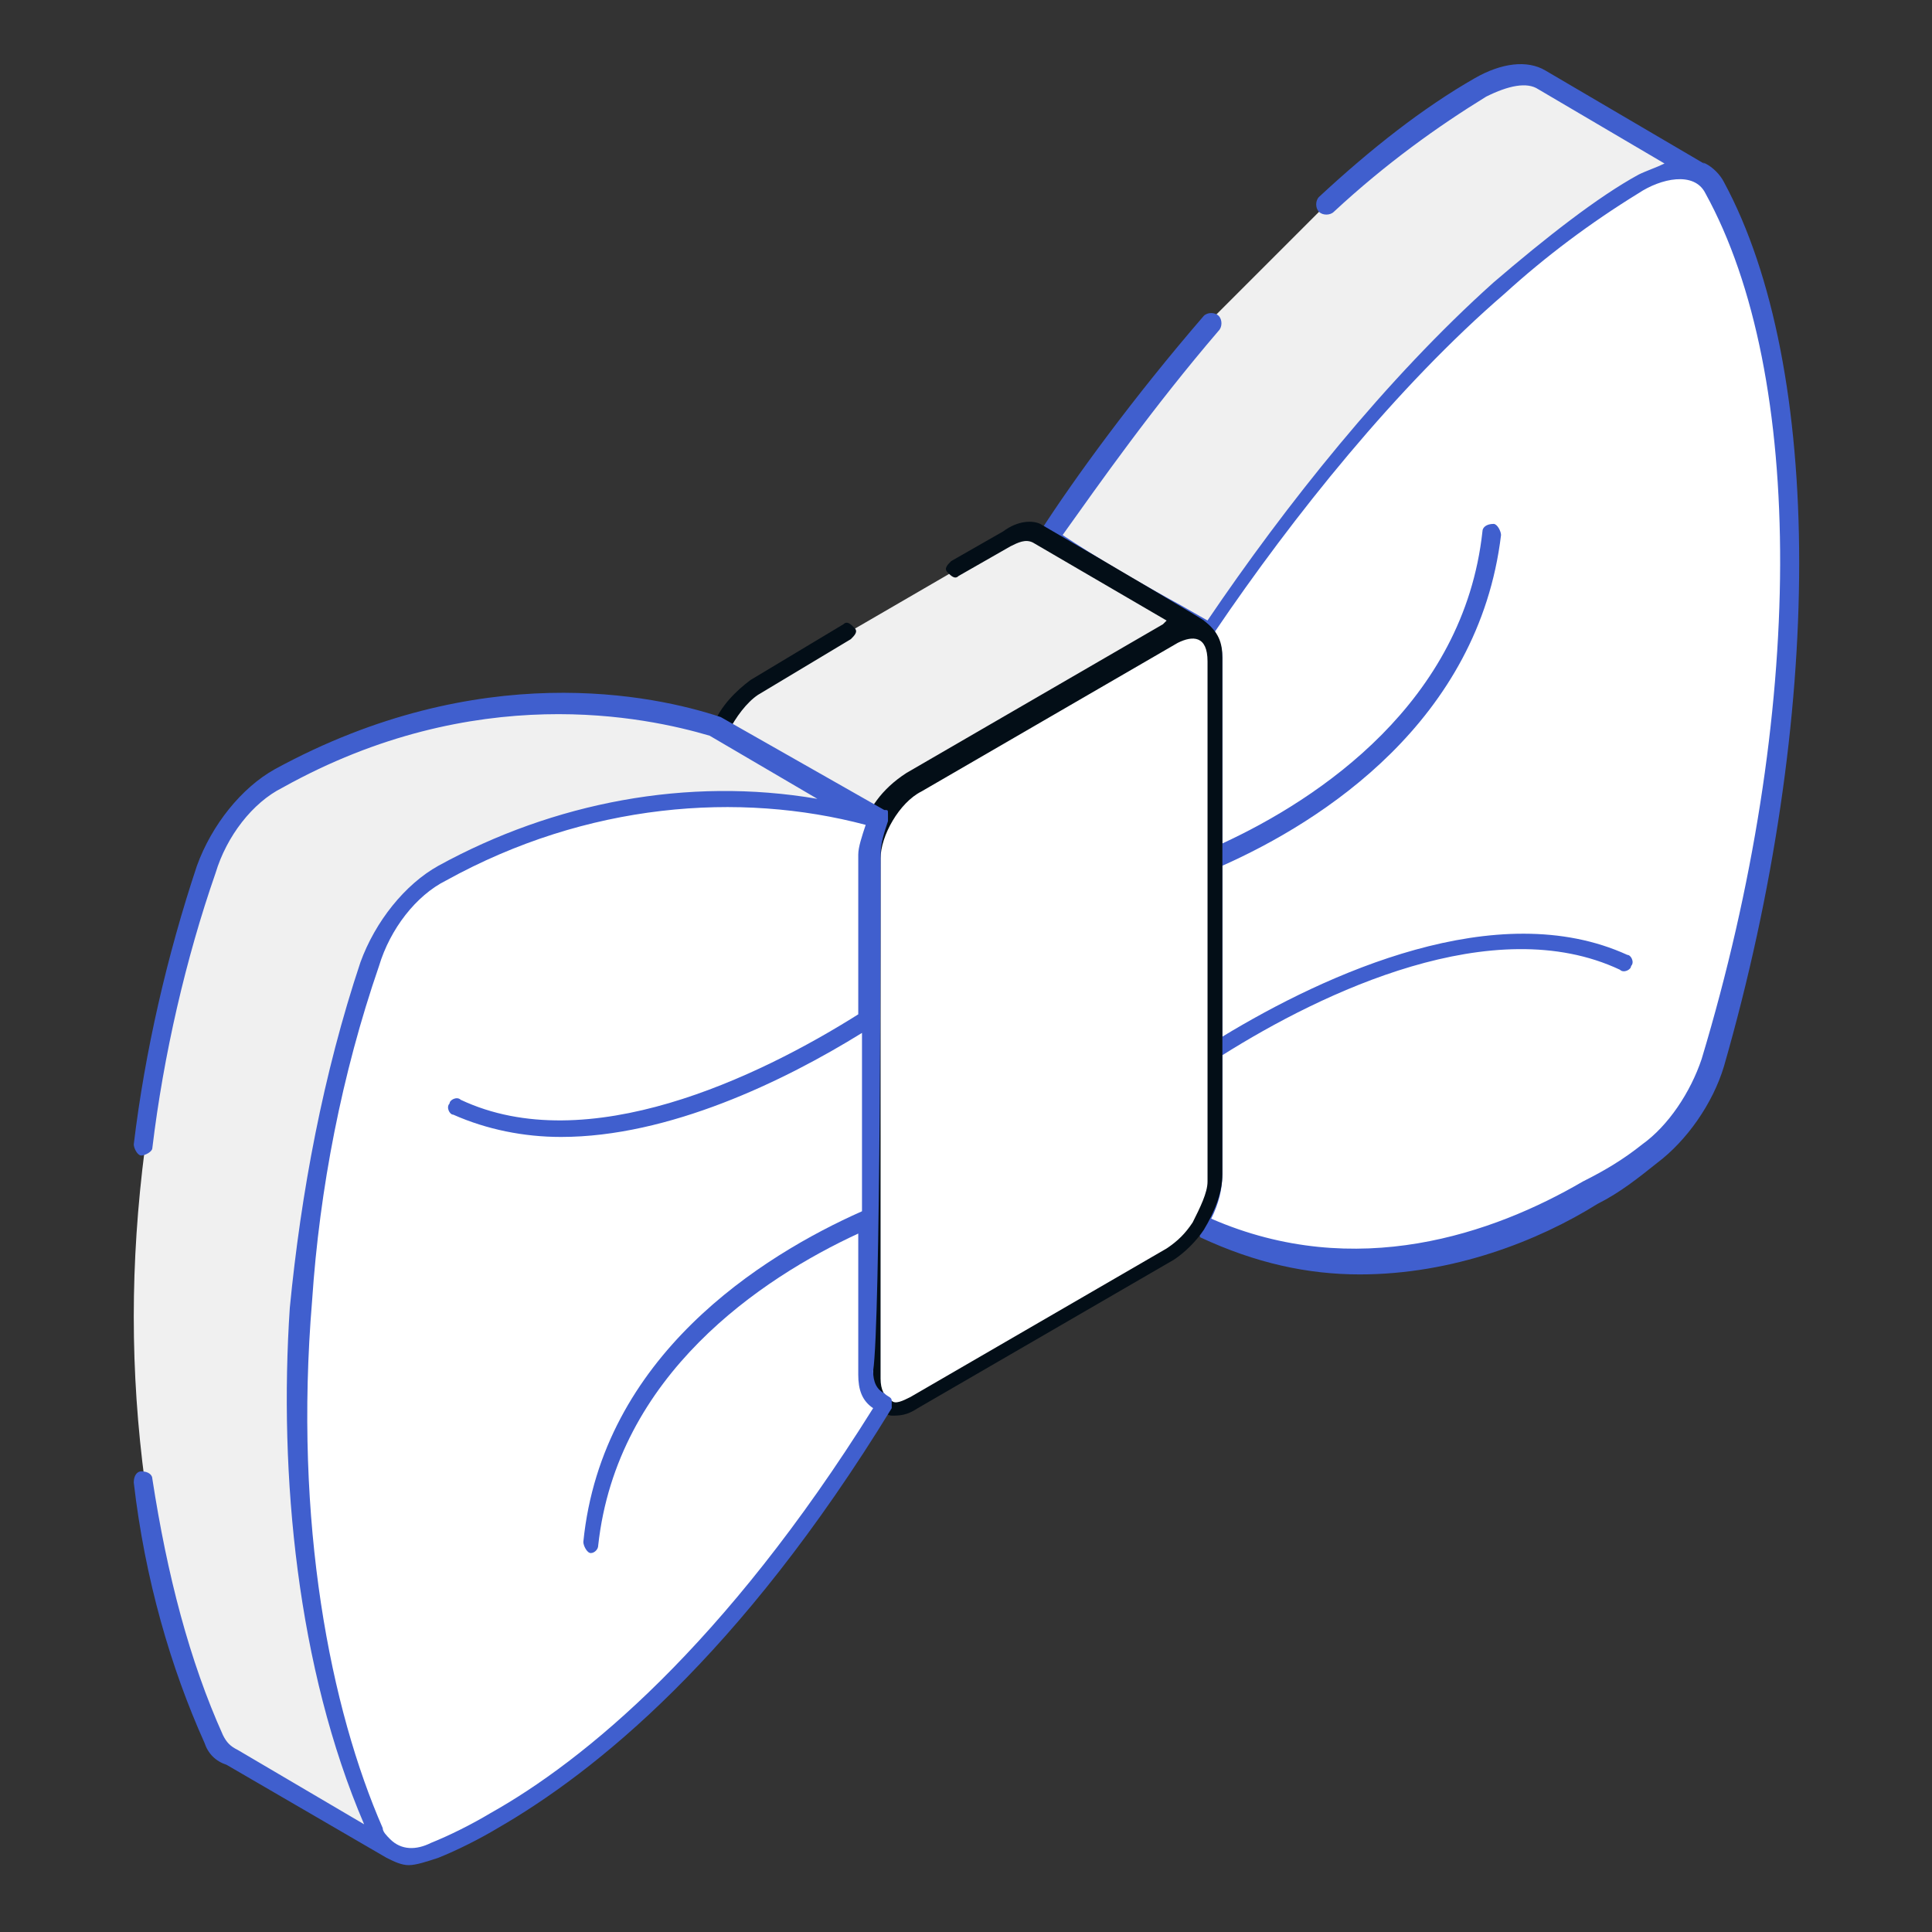 <svg width="60" height="60" viewBox="0 0 60 60" fill="none" xmlns="http://www.w3.org/2000/svg">
<rect x="0" y="0" width="60" height="60" fill="#333333" stroke="none"/>
<path d="M32.192 35.195C32.538 34.734 32.654 34.157 32.654 33.695L37.615 36.58C37.615 37.041 37.385 37.618 37.154 38.08C35.769 37.272 33.808 36.003 32.192 35.195ZM22.5 40.734L27.577 43.734H27.462C25.962 42.695 24 41.541 22.5 40.734Z" fill="white"/>
<path d="M27.462 43.616L22.5 40.731C22.27 40.616 22.154 40.27 22.154 39.808L27.116 42.693C27.116 43.154 27.231 43.501 27.462 43.616ZM37.731 36.578L32.77 33.693L32.654 17.539L37.731 20.424V36.578Z" fill="white"/>
<path d="M32.655 17.542C32.655 17.196 32.539 16.85 32.424 16.734L37.385 19.619C37.616 19.734 37.616 20.081 37.616 20.427C36.231 19.504 34.155 18.35 32.655 17.542Z" fill="white"/>
<path d="M50.885 5.657C51.923 5.081 52.847 5.081 53.193 5.888C56.423 11.658 56.193 22.388 53.077 33.119C52.731 34.273 52.039 35.311 51.116 35.888C50.654 36.234 49.962 36.696 49.27 37.157C46.385 38.888 41.885 40.388 37.154 38.196C37.501 37.734 37.616 37.157 37.616 36.696V20.542C37.616 20.196 37.501 19.85 37.385 19.734C39.577 16.388 44.885 9.234 50.885 5.657Z" fill="white"/>
<path d="M41.193 6.348C42.693 4.963 44.309 3.694 45.924 2.656C46.616 2.309 47.309 2.194 47.77 2.425L52.732 5.309C52.27 4.963 51.578 5.079 50.886 5.54C44.886 9.232 39.578 16.386 37.386 19.617C35.886 18.694 33.924 17.54 32.309 16.732C33.347 15.117 35.193 12.694 37.386 10.155" fill="#F0F0F0"/>
<path d="M27.116 42.695L22.039 39.81V23.656L27.001 26.541L27.116 42.695Z" fill="white"/>
<path d="M29.77 17.653L31.385 16.73C31.731 16.5 32.078 16.5 32.308 16.615L37.27 19.5C37.039 19.384 36.693 19.384 36.347 19.615L28.385 24.23C27.924 24.461 27.578 24.922 27.347 25.5C27.116 25.846 27.001 26.307 27.001 26.653L22.039 23.769C22.039 23.422 22.154 22.961 22.27 22.615C22.501 22.038 22.962 21.576 23.308 21.346L26.193 19.73" fill="#F0F0F0"/>
<path d="M53.539 5.655C53.423 5.424 53.193 5.193 52.962 5.078C52.5 4.847 54.693 6.117 48 2.193C47.423 1.847 46.616 1.963 45.808 2.424C44.193 3.347 42.577 4.617 40.962 6.117C40.847 6.232 40.847 6.463 40.962 6.578C41.077 6.693 41.308 6.693 41.423 6.578C43.039 5.078 44.654 3.924 46.154 3.001C46.847 2.655 47.423 2.54 47.77 2.77L51.693 5.078C51.462 5.193 51.116 5.309 50.885 5.424C49.616 6.117 48 7.386 46.385 8.77C43.039 11.77 39.923 15.694 37.5 19.27L36.693 18.809C35.423 18.116 34.039 17.309 33 16.616C34.154 15.001 35.77 12.694 37.847 10.27C37.962 10.155 37.962 9.924 37.847 9.809C37.731 9.693 37.5 9.693 37.385 9.809C35.193 12.347 33.347 14.886 32.308 16.501C32.308 16.616 32.193 16.616 32.308 16.732C32.308 16.847 32.423 16.847 32.423 16.963C33.577 17.655 35.077 18.463 36.462 19.27L37.385 19.847C37.5 19.963 37.616 20.194 37.616 20.424V36.578C37.616 37.04 37.5 37.501 37.154 37.963C37.154 38.078 37.039 38.078 37.154 38.194C37.154 38.309 37.27 38.309 37.27 38.424C39 39.232 40.616 39.578 42.231 39.578C45.116 39.578 47.77 38.54 49.616 37.386C50.308 37.04 50.885 36.578 51.462 36.117C52.385 35.424 53.193 34.27 53.539 33.117C56.654 22.27 56.654 11.424 53.539 5.655ZM52.847 32.886C52.5 33.924 51.808 34.963 51 35.54C50.423 36.001 49.847 36.347 49.154 36.694C46.385 38.309 42.116 39.809 37.616 37.847C37.847 37.386 37.962 36.924 37.962 36.463V32.77C41.077 30.809 46.385 28.27 50.308 30.116C50.423 30.232 50.654 30.116 50.654 30.001C50.77 29.886 50.654 29.655 50.539 29.655C46.5 27.809 41.193 30.232 37.962 32.194V26.886C41.077 25.501 45.923 22.386 46.616 16.616C46.616 16.501 46.5 16.27 46.385 16.27C46.154 16.27 46.039 16.386 46.039 16.501C45.462 21.809 40.962 24.809 37.962 26.194V20.424C37.962 20.078 37.847 19.847 37.731 19.616C40.154 16.04 43.385 12.001 46.731 9.117C48 7.963 49.385 6.924 50.885 6.001C51.577 5.54 52.616 5.309 52.962 6.001C56.077 11.655 56.077 22.155 52.847 32.886Z" fill="#405FCE"/>
<path d="M36.346 19.618C36.808 19.388 37.154 19.388 37.385 19.618C37.615 19.734 37.615 20.08 37.615 20.426V36.58C37.615 37.041 37.385 37.618 37.154 38.08C36.923 38.426 36.577 38.772 36.346 38.888L28.385 43.503C28.038 43.734 27.808 43.734 27.462 43.618C27.115 43.503 27 43.157 27 42.695V26.541C27 26.195 27.115 25.734 27.231 25.388C27.462 24.811 27.923 24.349 28.269 24.118L36.346 19.618Z" fill="white"/>
<path d="M37.962 20.426C37.962 19.964 37.847 19.618 37.385 19.272C37.616 19.387 34.501 17.541 32.308 16.272C32.077 16.157 31.616 16.157 31.154 16.503L29.539 17.426C29.424 17.541 29.308 17.657 29.424 17.772C29.539 17.887 29.654 18.003 29.77 17.887L31.385 16.964C31.616 16.849 31.847 16.734 32.077 16.849L36.231 19.272L36.116 19.387L28.154 24.003C26.539 25.041 26.654 26.541 26.654 26.772V42.695C26.654 43.272 26.885 43.734 27.347 43.849C27.462 43.849 27.577 43.964 27.693 43.964C27.924 43.964 28.154 43.964 28.5 43.734L36.462 39.118C36.808 38.888 37.154 38.541 37.385 38.195C37.731 37.618 37.962 37.041 37.962 36.464V20.426ZM37.039 37.964C36.808 38.311 36.577 38.541 36.231 38.772L28.27 43.388C28.039 43.503 27.808 43.618 27.693 43.503C27.462 43.388 27.347 43.157 27.347 42.811V26.657C27.347 25.964 27.924 24.926 28.616 24.58L36.577 19.964C37.039 19.734 37.501 19.734 37.501 20.541V36.695C37.501 37.041 37.27 37.503 37.039 37.964ZM22.616 22.734C22.847 22.272 23.193 21.811 23.539 21.58L26.424 19.849C26.539 19.734 26.654 19.618 26.539 19.503C26.424 19.387 26.308 19.272 26.193 19.387L23.308 21.118C22.847 21.464 22.385 21.926 22.154 22.503C22.27 22.503 22.385 22.618 22.616 22.734Z" fill="#030E17"/>
<path d="M4.5 35.658C4.847 32.773 5.539 29.888 6.462 27.004C6.924 25.735 7.731 24.696 8.77 24.119C14.885 20.773 20.077 21.811 22.385 22.504L27.347 25.388C25.154 24.696 19.847 23.658 13.731 27.004C12.808 27.581 11.885 28.619 11.424 29.888C8.308 39.35 8.424 49.85 11.654 56.888C11.77 57.119 12.001 57.35 12.231 57.465L7.27 54.581C7.039 54.465 6.808 54.234 6.693 54.004C5.654 51.696 4.847 48.927 4.5 46.042C4.039 42.581 4.039 39.234 4.5 35.658Z" fill="#F0F0F0"/>
<path d="M13.731 27.119C19.846 23.773 25.039 24.811 27.346 25.504C27.116 25.85 27.116 26.311 27.116 26.658V42.811C27.116 43.273 27.346 43.619 27.577 43.734C22.846 51.35 18.346 54.927 15.462 56.658C14.77 57.119 14.077 57.35 13.616 57.581C12.808 57.927 12 57.696 11.654 57.004C8.423 50.081 8.308 39.465 11.423 30.004C11.885 28.735 12.808 27.581 13.731 27.119Z" fill="white"/>
<path d="M27.347 26.54C27.347 26.194 27.462 25.848 27.577 25.501V25.27C27.577 25.155 27.577 25.155 27.462 25.155L22.385 22.27C20.308 21.578 14.885 20.424 8.539 23.886C7.5 24.463 6.577 25.617 6.116 26.886C5.193 29.655 4.5 32.655 4.154 35.54C4.154 35.655 4.27 35.886 4.385 35.886C4.5 35.886 4.731 35.77 4.731 35.655C5.077 32.77 5.77 29.77 6.693 27.117C7.039 25.963 7.847 24.924 8.77 24.463C14.77 21.117 20.077 22.27 22.039 22.848L25.385 24.809C21.347 24.117 17.193 24.924 13.616 26.886C12.577 27.463 11.654 28.617 11.193 29.886C10.039 33.347 9.347 37.04 9 40.617C8.654 45.809 9.231 51.809 11.308 56.655L7.385 54.347C7.154 54.232 7.039 54.117 6.924 53.886C5.885 51.578 5.193 48.924 4.731 45.924C4.731 45.809 4.616 45.694 4.385 45.694C4.27 45.694 4.154 45.809 4.154 46.04C4.5 49.04 5.308 51.809 6.347 54.117C6.462 54.463 6.693 54.694 7.039 54.809L12.001 57.694C12.231 57.809 12.462 57.924 12.693 57.924C12.924 57.924 13.27 57.809 13.616 57.694C14.193 57.463 14.885 57.117 15.462 56.771C18.462 55.04 22.962 51.463 27.693 43.732V43.501C27.693 43.386 27.577 43.386 27.462 43.27C27.231 43.155 27.116 42.924 27.116 42.578C27.347 41.078 27.347 28.27 27.347 26.54ZM26.77 37.617C23.654 39.001 18.693 42.117 18.116 47.886C18.116 48.001 18.231 48.232 18.347 48.232C18.462 48.232 18.577 48.117 18.577 48.001C19.154 42.694 23.654 39.694 26.654 38.309V42.694C26.654 43.155 26.77 43.501 27.116 43.732C22.5 51.117 18.116 54.694 15.231 56.309C14.654 56.655 13.962 57.001 13.385 57.232C12.924 57.463 12.462 57.463 12.116 57.117C12.001 57.001 11.885 56.886 11.885 56.771C10.27 53.078 9.116 47.309 9.693 40.386C9.924 36.924 10.616 33.347 11.77 30.001C12.116 28.848 12.924 27.809 13.847 27.348C18.231 24.924 22.962 24.578 26.885 25.617C26.77 25.963 26.654 26.309 26.654 26.54V31.501C23.539 33.463 18.231 36.001 14.308 34.155C14.193 34.04 13.962 34.155 13.962 34.27C13.847 34.386 13.962 34.617 14.077 34.617C15.116 35.078 16.27 35.309 17.424 35.309C20.77 35.309 24.347 33.578 26.77 32.078V37.617Z" fill="#405FCE"/>
</svg>
